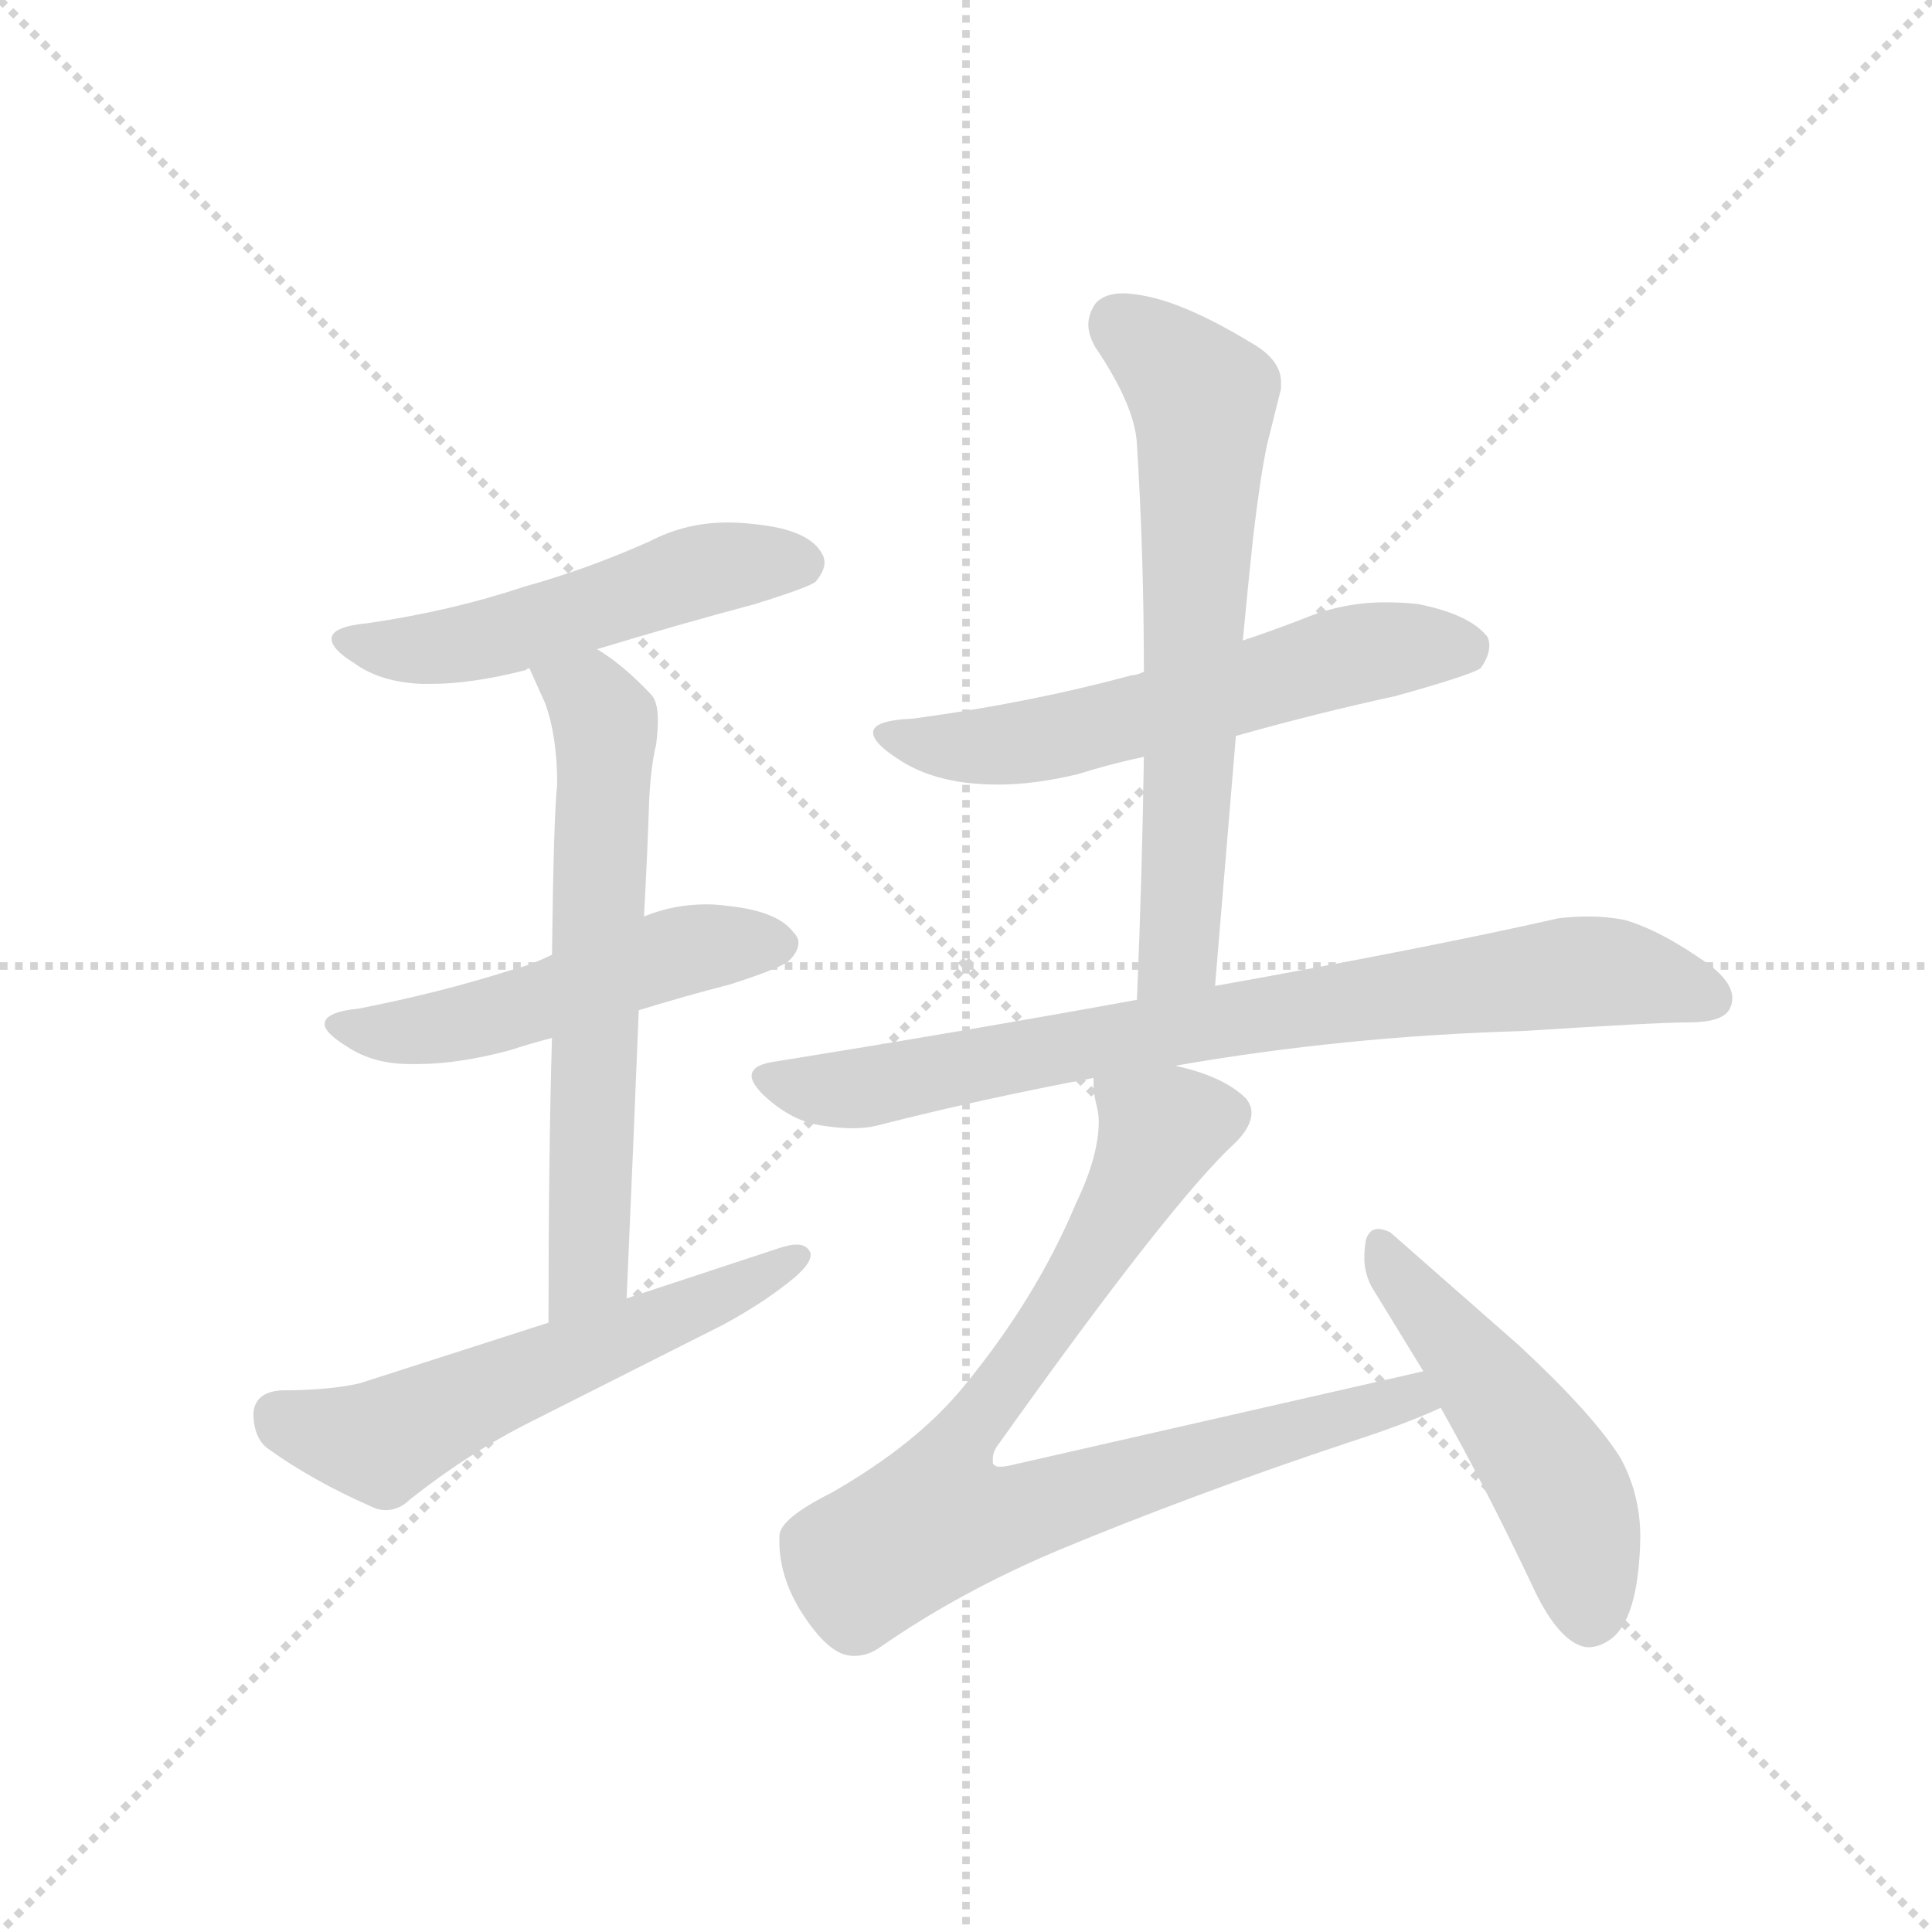 <svg version="1.1" viewBox="0 0 1024 1024" xmlns="http://www.w3.org/2000/svg">
  <g stroke="lightgray" stroke-dasharray="1,1" stroke-width="1" transform="scale(4, 4)">
    <line x1="0" y1="0" x2="256" y2="256"></line>
    <line x1="256" y1="0" x2="0" y2="256"></line>
    <line x1="128" y1="0" x2="128" y2="256"></line>
    <line x1="0" y1="128" x2="256" y2="128"></line>
  </g>
  <g transform="scale(0.92, -0.92) translate(60, -900)">
    <style type="text/css">
      
        @keyframes keyframes0 {
          from {
            stroke: blue;
            stroke-dashoffset: 527;
            stroke-width: 128;
          }
          63% {
            animation-timing-function: step-end;
            stroke: blue;
            stroke-dashoffset: 0;
            stroke-width: 128;
          }
          to {
            stroke: black;
            stroke-width: 1024;
          }
        }
        #make-me-a-hanzi-animation-0 {
          animation: keyframes0 0.679s both;
          animation-delay: 0s;
          animation-timing-function: linear;
        }
      
        @keyframes keyframes1 {
          from {
            stroke: blue;
            stroke-dashoffset: 520;
            stroke-width: 128;
          }
          63% {
            animation-timing-function: step-end;
            stroke: blue;
            stroke-dashoffset: 0;
            stroke-width: 128;
          }
          to {
            stroke: black;
            stroke-width: 1024;
          }
        }
        #make-me-a-hanzi-animation-1 {
          animation: keyframes1 0.673s both;
          animation-delay: 0.679s;
          animation-timing-function: linear;
        }
      
        @keyframes keyframes2 {
          from {
            stroke: blue;
            stroke-dashoffset: 644;
            stroke-width: 128;
          }
          68% {
            animation-timing-function: step-end;
            stroke: blue;
            stroke-dashoffset: 0;
            stroke-width: 128;
          }
          to {
            stroke: black;
            stroke-width: 1024;
          }
        }
        #make-me-a-hanzi-animation-2 {
          animation: keyframes2 0.774s both;
          animation-delay: 1.352s;
          animation-timing-function: linear;
        }
      
        @keyframes keyframes3 {
          from {
            stroke: blue;
            stroke-dashoffset: 583;
            stroke-width: 128;
          }
          65% {
            animation-timing-function: step-end;
            stroke: blue;
            stroke-dashoffset: 0;
            stroke-width: 128;
          }
          to {
            stroke: black;
            stroke-width: 1024;
          }
        }
        #make-me-a-hanzi-animation-3 {
          animation: keyframes3 0.724s both;
          animation-delay: 2.126s;
          animation-timing-function: linear;
        }
      
        @keyframes keyframes4 {
          from {
            stroke: blue;
            stroke-dashoffset: 600;
            stroke-width: 128;
          }
          66% {
            animation-timing-function: step-end;
            stroke: blue;
            stroke-dashoffset: 0;
            stroke-width: 128;
          }
          to {
            stroke: black;
            stroke-width: 1024;
          }
        }
        #make-me-a-hanzi-animation-4 {
          animation: keyframes4 0.738s both;
          animation-delay: 2.851s;
          animation-timing-function: linear;
        }
      
        @keyframes keyframes5 {
          from {
            stroke: blue;
            stroke-dashoffset: 668;
            stroke-width: 128;
          }
          68% {
            animation-timing-function: step-end;
            stroke: blue;
            stroke-dashoffset: 0;
            stroke-width: 128;
          }
          to {
            stroke: black;
            stroke-width: 1024;
          }
        }
        #make-me-a-hanzi-animation-5 {
          animation: keyframes5 0.794s both;
          animation-delay: 3.589s;
          animation-timing-function: linear;
        }
      
        @keyframes keyframes6 {
          from {
            stroke: blue;
            stroke-dashoffset: 807;
            stroke-width: 128;
          }
          72% {
            animation-timing-function: step-end;
            stroke: blue;
            stroke-dashoffset: 0;
            stroke-width: 128;
          }
          to {
            stroke: black;
            stroke-width: 1024;
          }
        }
        #make-me-a-hanzi-animation-6 {
          animation: keyframes6 0.907s both;
          animation-delay: 4.382s;
          animation-timing-function: linear;
        }
      
        @keyframes keyframes7 {
          from {
            stroke: blue;
            stroke-dashoffset: 847;
            stroke-width: 128;
          }
          73% {
            animation-timing-function: step-end;
            stroke: blue;
            stroke-dashoffset: 0;
            stroke-width: 128;
          }
          to {
            stroke: black;
            stroke-width: 1024;
          }
        }
        #make-me-a-hanzi-animation-7 {
          animation: keyframes7 0.939s both;
          animation-delay: 5.289s;
          animation-timing-function: linear;
        }
      
        @keyframes keyframes8 {
          from {
            stroke: blue;
            stroke-dashoffset: 508;
            stroke-width: 128;
          }
          62% {
            animation-timing-function: step-end;
            stroke: blue;
            stroke-dashoffset: 0;
            stroke-width: 128;
          }
          to {
            stroke: black;
            stroke-width: 1024;
          }
        }
        #make-me-a-hanzi-animation-8 {
          animation: keyframes8 0.663s both;
          animation-delay: 6.229s;
          animation-timing-function: linear;
        }
      
    </style>
    
      <path d="M 284 526 Q 330 540 375 552 Q 407 562 410 565 Q 415 571 415 576 Q 415 579 413 582 Q 405 595 375 598 Q 367 599 359 599 Q 335 599 314 588 Q 278 572 242 562 Q 200 548 152 541 Q 131 539 131 532 Q 131 526 144 518 Q 159 507 183 506 L 188 506 Q 212 506 243 514 Q 244 515 245 515 L 284 526 Z" fill="lightgray"></path>
    
      <path d="M 308 318 Q 334 326 361 333 Q 392 343 395 347 Q 400 352 400 357 Q 400 360 397 363 Q 388 375 360 378 Q 353 379 347 379 Q 328 379 311 372 L 258 350 Q 246 344 234 341 Q 193 328 147 319 Q 127 317 127 310 Q 127 305 140 297 Q 155 287 176 287 L 181 287 Q 204 287 234 295 Q 246 299 258 302 L 308 318 Z" fill="lightgray"></path>
    
      <path d="M 311 372 Q 313 408 314 439 Q 315 459 318 471 Q 319 479 319 485 Q 319 496 315 500 Q 299 517 284 526 C 259 543 233 542 245 515 L 254 495 Q 261 476 261 448 Q 259 431 258 350 L 258 302 Q 256 235 256 138 C 256 108 300 122 301 152 Q 305 243 308 318 L 311 372 Z" fill="lightgray"></path>
    
      <path d="M 256 138 L 147 103 Q 129 99 102 99 Q 87 98 86 86 Q 86 71 95 65 Q 120 47 154 32 Q 158 30 162 30 Q 170 30 176 36 Q 210 63 246 81 L 357 137 Q 379 149 394 161 Q 407 171 407 177 L 407 178 Q 405 183 399 183 Q 395 183 389 181 L 301 152 L 256 138 Z" fill="lightgray"></path>
    
      <path d="M 652 476 Q 698 489 744 499 Q 787 511 793 515 Q 798 522 798 528 Q 798 531 797 533 Q 787 546 757 552 Q 748 553 738 553 Q 714 553 692 544 Q 674 537 656 531 L 599 513 Q 595 511 592 511 Q 533 495 466 486 Q 443 485 443 478 Q 443 472 457 463 Q 473 452 497 449 Q 506 448 515 448 Q 536 448 561 454 Q 580 460 599 464 L 652 476 Z" fill="lightgray"></path>
    
      <path d="M 640 332 L 652 476 L 656 531 Q 659 563 662 591 Q 666 625 670 644 L 678 676 L 678 680 Q 678 693 660 703 Q 622 726 597 730 Q 591 731 587 731 Q 576 731 571 725 Q 567 719 567 713 Q 567 707 571 700 Q 594 666 595 644 Q 599 580 599 513 L 599 464 Q 598 396 595 324 C 594 294 638 302 640 332 Z" fill="lightgray"></path>
    
      <path d="M 617 286 Q 714 303 817 306 Q 895 311 913 311 Q 934 311 937 320 Q 938 322 938 325 Q 938 334 925 344 Q 897 364 876 370 Q 866 372 855 372 Q 847 372 838 371 Q 763 354 640 332 L 595 324 Q 496 306 384 288 Q 373 286 373 280 Q 373 276 380 269 Q 395 255 411 252 Q 422 250 431 250 Q 440 250 447 252 Q 506 267 570 279 L 617 286 Z" fill="lightgray"></path>
    
      <path d="M 523 56 Q 519 55 516 55 Q 513 55 512 57 L 512 60 Q 512 64 516 69 Q 615 208 652 242 Q 661 251 661 259 Q 661 263 658 267 Q 645 280 617 286 C 588 295 567 301 570 279 L 570 275 Q 570 270 572 262 Q 573 258 573 254 Q 573 234 560 207 Q 537 152 495 101 Q 468 68 419 40 Q 389 25 389 15 L 389 12 Q 389 -7 400 -26 Q 414 -49 426 -53 Q 429 -54 432 -54 Q 440 -54 447 -49 Q 493 -17 550 7 Q 627 39 717 69 Q 751 80 770 89 C 798 101 789 117 760 110 L 523 56 Z" fill="lightgray"></path>
    
      <path d="M 770 89 Q 796 43 823 -14 Q 835 -40 848 -47 Q 852 -49 855 -49 Q 861 -49 867 -45 Q 884 -34 885 14 Q 885 40 873 61 Q 857 86 815 125 L 741 190 Q 737 192 734 192 Q 729 192 727 186 Q 726 181 726 175 Q 726 167 730 159 L 760 110 L 770 89 Z" fill="lightgray"></path>
    
    
      <clipPath id="make-me-a-hanzi-clip-0">
        <path d="M 284 526 Q 330 540 375 552 Q 407 562 410 565 Q 415 571 415 576 Q 415 579 413 582 Q 405 595 375 598 Q 367 599 359 599 Q 335 599 314 588 Q 278 572 242 562 Q 200 548 152 541 Q 131 539 131 532 Q 131 526 144 518 Q 159 507 183 506 L 188 506 Q 212 506 243 514 Q 244 515 245 515 L 284 526 Z"></path>
      </clipPath>
      <path clip-path="url(#make-me-a-hanzi-clip-0)" d="M 138 531 L 205 528 L 342 571 L 402 575" fill="none" id="make-me-a-hanzi-animation-0" stroke-dasharray="399 798" stroke-linecap="round"></path>
    
      <clipPath id="make-me-a-hanzi-clip-1">
        <path d="M 308 318 Q 334 326 361 333 Q 392 343 395 347 Q 400 352 400 357 Q 400 360 397 363 Q 388 375 360 378 Q 353 379 347 379 Q 328 379 311 372 L 258 350 Q 246 344 234 341 Q 193 328 147 319 Q 127 317 127 310 Q 127 305 140 297 Q 155 287 176 287 L 181 287 Q 204 287 234 295 Q 246 299 258 302 L 308 318 Z"></path>
      </clipPath>
      <path clip-path="url(#make-me-a-hanzi-clip-1)" d="M 133 310 L 197 308 L 333 352 L 390 356" fill="none" id="make-me-a-hanzi-animation-1" stroke-dasharray="392 784" stroke-linecap="round"></path>
    
      <clipPath id="make-me-a-hanzi-clip-2">
        <path d="M 311 372 Q 313 408 314 439 Q 315 459 318 471 Q 319 479 319 485 Q 319 496 315 500 Q 299 517 284 526 C 259 543 233 542 245 515 L 254 495 Q 261 476 261 448 Q 259 431 258 350 L 258 302 Q 256 235 256 138 C 256 108 300 122 301 152 Q 305 243 308 318 L 311 372 Z"></path>
      </clipPath>
      <path clip-path="url(#make-me-a-hanzi-clip-2)" d="M 253 512 L 279 498 L 289 472 L 279 169 L 262 147" fill="none" id="make-me-a-hanzi-animation-2" stroke-dasharray="516 1032" stroke-linecap="round"></path>
    
      <clipPath id="make-me-a-hanzi-clip-3">
        <path d="M 256 138 L 147 103 Q 129 99 102 99 Q 87 98 86 86 Q 86 71 95 65 Q 120 47 154 32 Q 158 30 162 30 Q 170 30 176 36 Q 210 63 246 81 L 357 137 Q 379 149 394 161 Q 407 171 407 177 L 407 178 Q 405 183 399 183 Q 395 183 389 181 L 301 152 L 256 138 Z"></path>
      </clipPath>
      <path clip-path="url(#make-me-a-hanzi-clip-3)" d="M 100 85 L 160 69 L 401 178" fill="none" id="make-me-a-hanzi-animation-3" stroke-dasharray="455 910" stroke-linecap="round"></path>
    
      <clipPath id="make-me-a-hanzi-clip-4">
        <path d="M 652 476 Q 698 489 744 499 Q 787 511 793 515 Q 798 522 798 528 Q 798 531 797 533 Q 787 546 757 552 Q 748 553 738 553 Q 714 553 692 544 Q 674 537 656 531 L 599 513 Q 595 511 592 511 Q 533 495 466 486 Q 443 485 443 478 Q 443 472 457 463 Q 473 452 497 449 Q 506 448 515 448 Q 536 448 561 454 Q 580 460 599 464 L 652 476 Z"></path>
      </clipPath>
      <path clip-path="url(#make-me-a-hanzi-clip-4)" d="M 449 477 L 469 471 L 521 471 L 720 523 L 785 526" fill="none" id="make-me-a-hanzi-animation-4" stroke-dasharray="472 944" stroke-linecap="round"></path>
    
      <clipPath id="make-me-a-hanzi-clip-5">
        <path d="M 640 332 L 652 476 L 656 531 Q 659 563 662 591 Q 666 625 670 644 L 678 676 L 678 680 Q 678 693 660 703 Q 622 726 597 730 Q 591 731 587 731 Q 576 731 571 725 Q 567 719 567 713 Q 567 707 571 700 Q 594 666 595 644 Q 599 580 599 513 L 599 464 Q 598 396 595 324 C 594 294 638 302 640 332 Z"></path>
      </clipPath>
      <path clip-path="url(#make-me-a-hanzi-clip-5)" d="M 583 714 L 605 700 L 633 670 L 620 355 L 601 332" fill="none" id="make-me-a-hanzi-animation-5" stroke-dasharray="540 1080" stroke-linecap="round"></path>
    
      <clipPath id="make-me-a-hanzi-clip-6">
        <path d="M 617 286 Q 714 303 817 306 Q 895 311 913 311 Q 934 311 937 320 Q 938 322 938 325 Q 938 334 925 344 Q 897 364 876 370 Q 866 372 855 372 Q 847 372 838 371 Q 763 354 640 332 L 595 324 Q 496 306 384 288 Q 373 286 373 280 Q 373 276 380 269 Q 395 255 411 252 Q 422 250 431 250 Q 440 250 447 252 Q 506 267 570 279 L 617 286 Z"></path>
      </clipPath>
      <path clip-path="url(#make-me-a-hanzi-clip-6)" d="M 383 278 L 419 272 L 449 275 L 689 320 L 839 339 L 871 340 L 926 325" fill="none" id="make-me-a-hanzi-animation-6" stroke-dasharray="679 1358" stroke-linecap="round"></path>
    
      <clipPath id="make-me-a-hanzi-clip-7">
        <path d="M 523 56 Q 519 55 516 55 Q 513 55 512 57 L 512 60 Q 512 64 516 69 Q 615 208 652 242 Q 661 251 661 259 Q 661 263 658 267 Q 645 280 617 286 C 588 295 567 301 570 279 L 570 275 Q 570 270 572 262 Q 573 258 573 254 Q 573 234 560 207 Q 537 152 495 101 Q 468 68 419 40 Q 389 25 389 15 L 389 12 Q 389 -7 400 -26 Q 414 -49 426 -53 Q 429 -54 432 -54 Q 440 -54 447 -49 Q 493 -17 550 7 Q 627 39 717 69 Q 751 80 770 89 C 798 101 789 117 760 110 L 523 56 Z"></path>
      </clipPath>
      <path clip-path="url(#make-me-a-hanzi-clip-7)" d="M 578 277 L 597 260 L 607 246 L 605 240 L 559 158 L 487 59 L 482 24 L 517 24 L 741 93 L 762 92" fill="none" id="make-me-a-hanzi-animation-7" stroke-dasharray="719 1438" stroke-linecap="round"></path>
    
      <clipPath id="make-me-a-hanzi-clip-8">
        <path d="M 770 89 Q 796 43 823 -14 Q 835 -40 848 -47 Q 852 -49 855 -49 Q 861 -49 867 -45 Q 884 -34 885 14 Q 885 40 873 61 Q 857 86 815 125 L 741 190 Q 737 192 734 192 Q 729 192 727 186 Q 726 181 726 175 Q 726 167 730 159 L 760 110 L 770 89 Z"></path>
      </clipPath>
      <path clip-path="url(#make-me-a-hanzi-clip-8)" d="M 735 183 L 844 33 L 856 -32" fill="none" id="make-me-a-hanzi-animation-8" stroke-dasharray="380 760" stroke-linecap="round"></path>
    
  </g>
</svg>